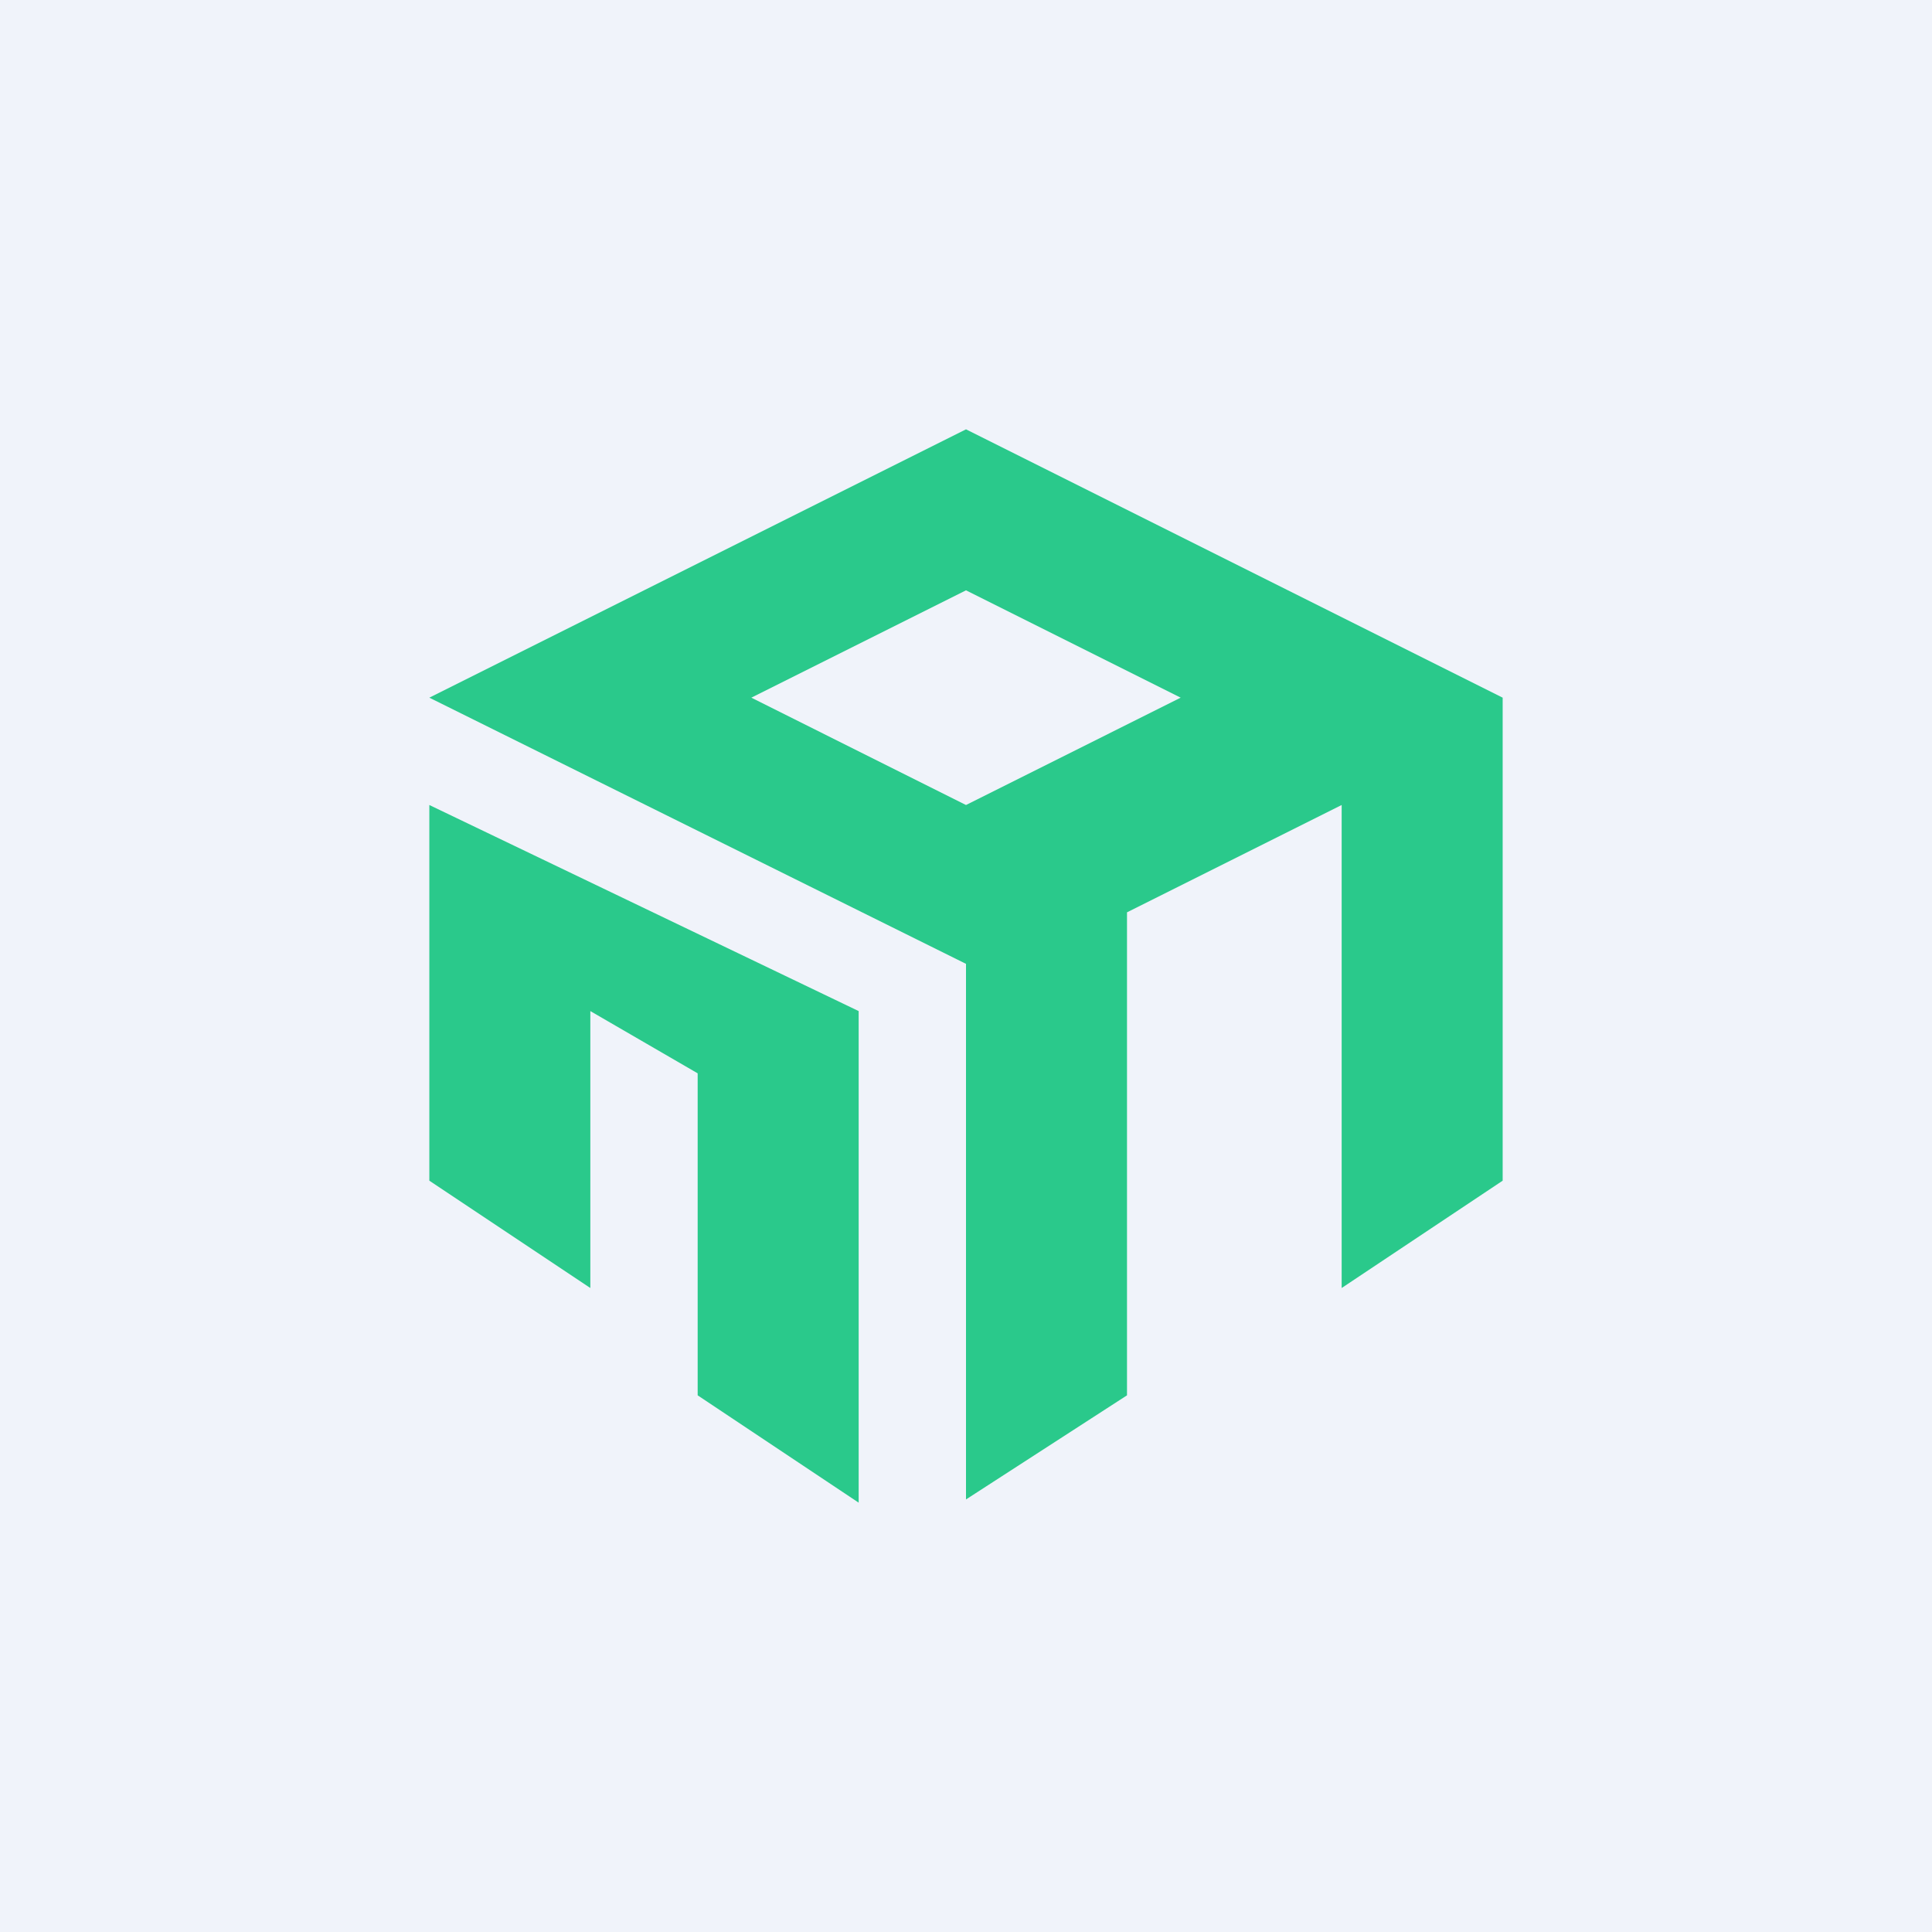 <!-- by TradingView --><svg width="18" height="18" viewBox="0 0 18 18" xmlns="http://www.w3.org/2000/svg"><path fill="#F0F3FA" d="M0 0h18v18H0z"/><path d="m4 7.5 4 1.92V14l-1.5-1v-3l-1-.58V12L4 11V7.5Z" fill="#2AC98B"/><path fill-rule="evenodd" d="M9 13.97V8.98L4 6.5 9 4l5 2.5V11l-1.5 1V7.5l-2 1V13l-1.5.97ZM7 6.5l2-1 2 1-2 1-2-1Z" fill="#2AC98B"/></svg>